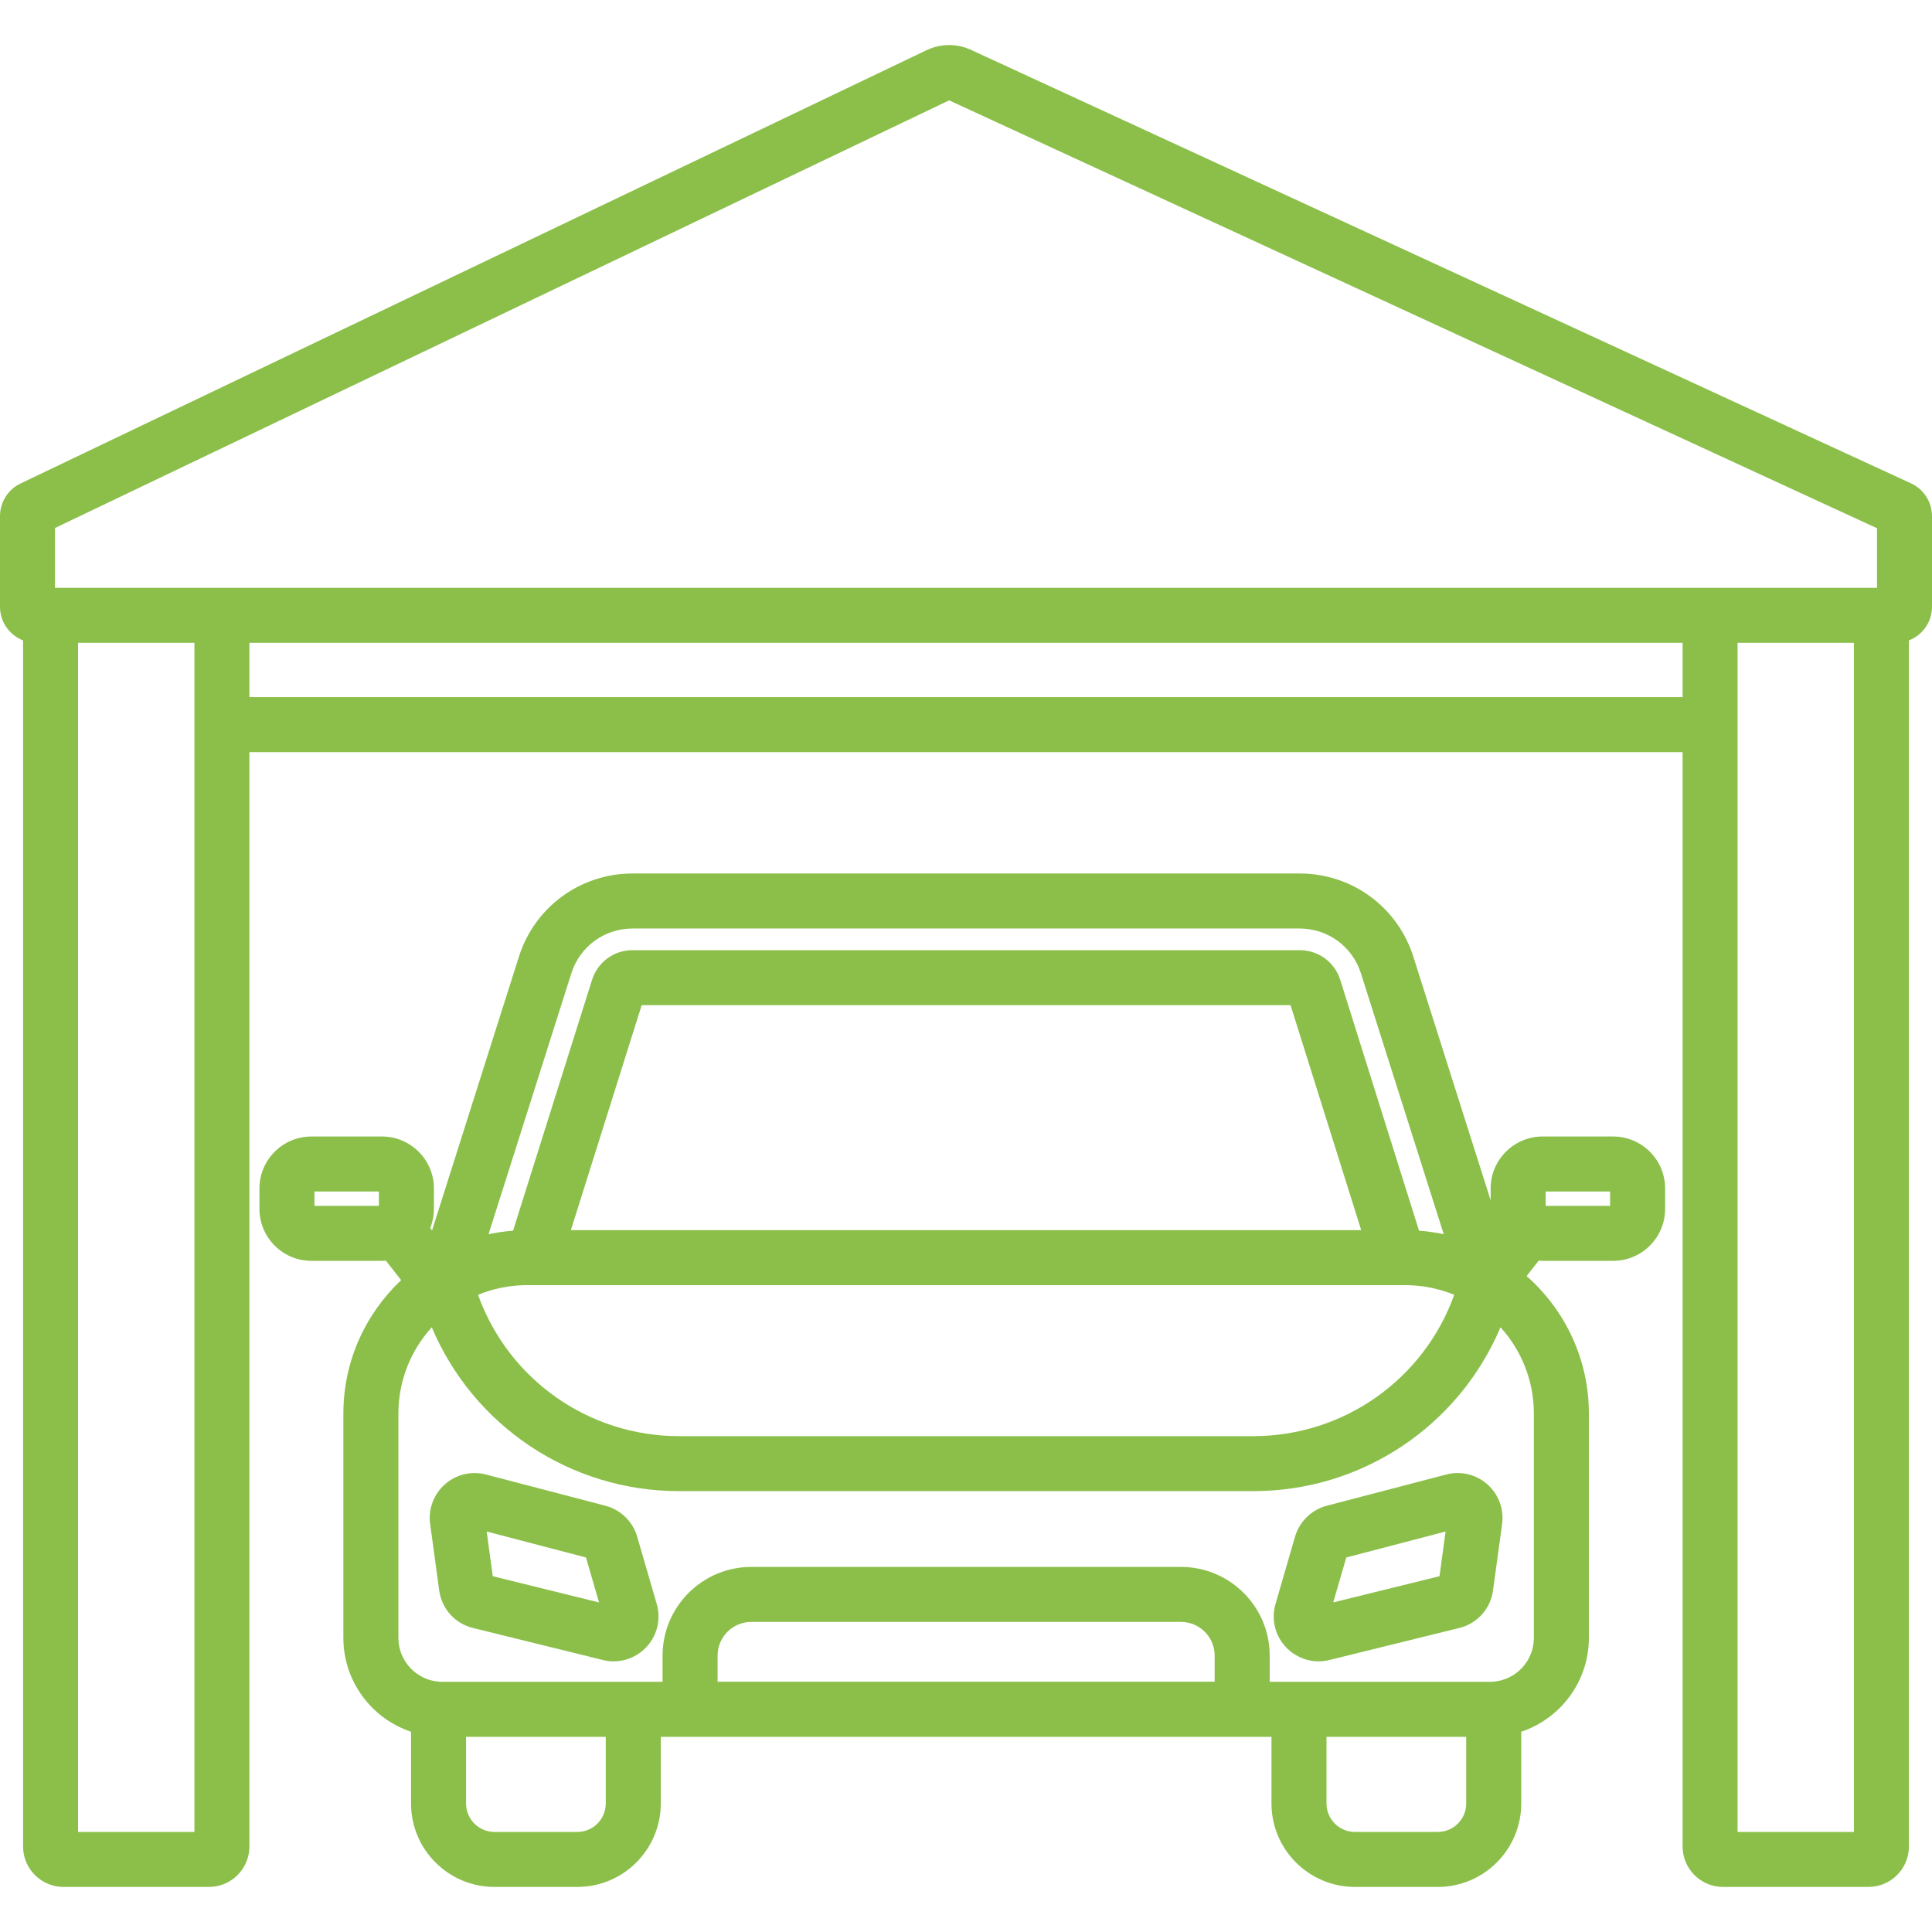 <svg width="52" height="52" viewBox="0 0 52 52" fill="none" xmlns="http://www.w3.org/2000/svg">
<path d="M17.675 43.169L17.15 41.36C17.032 40.953 16.705 40.634 16.295 40.527L13.081 39.687C12.98 39.66 12.877 39.647 12.774 39.647C12.426 39.647 12.094 39.798 11.864 40.062C11.635 40.325 11.53 40.674 11.578 41.019L11.821 42.807C11.889 43.301 12.245 43.698 12.729 43.817L16.225 44.679C16.321 44.703 16.419 44.715 16.517 44.715C16.893 44.715 17.254 44.534 17.482 44.231C17.712 43.924 17.782 43.537 17.675 43.169ZM13.263 42.424L13.099 41.221L15.772 41.92L16.123 43.13L13.263 42.424Z" fill="#8BBF4A"/>
<path d="M40.142 40.062C39.913 39.798 39.581 39.647 39.233 39.647C39.13 39.647 39.026 39.66 38.926 39.687L35.711 40.527C35.302 40.634 34.974 40.953 34.856 41.359L34.331 43.169C34.224 43.537 34.295 43.924 34.525 44.231C34.752 44.534 35.113 44.715 35.49 44.715C35.49 44.715 35.49 44.715 35.49 44.715C35.587 44.715 35.686 44.703 35.781 44.679L39.277 43.817C39.761 43.698 40.118 43.301 40.185 42.807L40.429 41.019C40.476 40.673 40.372 40.324 40.142 40.062ZM38.744 42.424L35.884 43.129L36.235 41.92L38.908 41.221L38.744 42.424Z" fill="#8BBF4A"/>
<path d="M43.418 30.589H41.52C40.749 30.589 40.121 31.216 40.121 31.987V32.307L38.04 25.748C37.615 24.41 36.386 23.51 34.981 23.51H17.026C15.621 23.51 14.392 24.41 13.967 25.748L11.629 33.116L11.58 33.054C11.644 32.892 11.679 32.717 11.679 32.538V31.987C11.679 31.216 11.051 30.589 10.28 30.589H8.382C7.611 30.589 6.983 31.216 6.983 31.987V32.538C6.983 33.309 7.611 33.936 8.382 33.936H10.28C10.316 33.936 10.351 33.934 10.386 33.931L10.797 34.455C9.841 35.356 9.242 36.632 9.242 38.046V44.085C9.242 45.259 10.007 46.257 11.063 46.61V48.542C11.063 49.78 12.071 50.787 13.309 50.787H15.54C16.777 50.787 17.785 49.78 17.785 48.542V46.747H34.222V48.542C34.222 49.78 35.23 50.787 36.468 50.787H38.698C39.936 50.787 40.944 49.78 40.944 48.542V46.61C42 46.257 42.765 45.259 42.765 44.085V38.046C42.765 36.574 42.115 35.25 41.089 34.345L41.414 33.931C41.449 33.934 41.484 33.936 41.52 33.936H43.418C44.189 33.936 44.817 33.309 44.817 32.538V31.987C44.817 31.216 44.189 30.589 43.418 30.589ZM10.198 32.456H8.464V32.069H10.198V32.456ZM15.378 26.196C15.607 25.475 16.269 24.991 17.026 24.991H34.981C35.738 24.991 36.4 25.475 36.629 26.196L38.858 33.218C38.855 33.218 38.853 33.218 38.851 33.217C38.846 33.216 38.842 33.215 38.837 33.214C38.817 33.21 38.796 33.206 38.776 33.202C38.776 33.202 38.775 33.202 38.775 33.202C38.745 33.196 38.715 33.19 38.685 33.185C38.664 33.181 38.643 33.178 38.621 33.175C38.599 33.171 38.576 33.167 38.553 33.164C38.542 33.162 38.53 33.16 38.518 33.159C38.492 33.155 38.467 33.152 38.441 33.149C38.411 33.145 38.38 33.141 38.35 33.138C38.347 33.138 38.343 33.137 38.34 33.137C38.328 33.136 38.316 33.135 38.305 33.134C38.294 33.133 38.283 33.132 38.272 33.131C38.245 33.129 38.219 33.126 38.193 33.124L36.073 26.373C35.922 25.895 35.483 25.574 34.981 25.574H17.026C16.524 25.574 16.086 25.895 15.934 26.375L13.809 33.124C13.802 33.125 13.796 33.126 13.79 33.126C13.76 33.129 13.731 33.131 13.701 33.134C13.69 33.135 13.679 33.136 13.668 33.137C13.606 33.143 13.544 33.151 13.483 33.16C13.476 33.161 13.47 33.162 13.463 33.163C13.462 33.163 13.461 33.163 13.46 33.163C13.435 33.167 13.411 33.171 13.386 33.175C13.334 33.183 13.282 33.193 13.23 33.203C13.21 33.207 13.19 33.21 13.17 33.214C13.165 33.215 13.159 33.217 13.154 33.218C13.152 33.218 13.151 33.218 13.149 33.219L15.378 26.196ZM36.637 33.11H15.365L17.271 27.054H34.735L36.637 33.11ZM12.989 34.802C12.993 34.8 12.997 34.799 13.002 34.797C13.014 34.793 13.027 34.789 13.04 34.784C13.094 34.765 13.149 34.748 13.204 34.731C13.221 34.726 13.238 34.722 13.255 34.717C13.258 34.716 13.262 34.715 13.266 34.714C13.321 34.699 13.377 34.685 13.433 34.673C13.449 34.669 13.465 34.665 13.481 34.662C13.548 34.648 13.616 34.636 13.684 34.626C13.7 34.624 13.717 34.622 13.733 34.62C13.79 34.613 13.846 34.607 13.903 34.602C13.912 34.602 13.922 34.601 13.931 34.6C13.942 34.599 13.953 34.599 13.964 34.598C14.035 34.593 14.107 34.59 14.178 34.59C14.178 34.59 14.178 34.59 14.179 34.59H14.356H37.645H37.828C37.9 34.59 37.972 34.593 38.043 34.598C38.054 34.599 38.066 34.6 38.077 34.6C38.086 34.601 38.095 34.602 38.104 34.602C38.161 34.607 38.218 34.613 38.274 34.62C38.29 34.622 38.307 34.624 38.323 34.626C38.391 34.636 38.459 34.648 38.526 34.662C38.542 34.665 38.558 34.669 38.574 34.673C38.63 34.685 38.686 34.699 38.741 34.714C38.745 34.715 38.75 34.716 38.754 34.717C38.77 34.722 38.786 34.726 38.802 34.731C38.858 34.747 38.913 34.765 38.968 34.784C38.98 34.789 38.993 34.792 39.005 34.797C39.01 34.799 39.014 34.8 39.018 34.802C39.059 34.817 39.099 34.834 39.14 34.851C38.327 37.116 36.179 38.654 33.729 38.654H18.278C15.828 38.654 13.68 37.116 12.867 34.851C12.908 34.834 12.948 34.817 12.989 34.802ZM16.304 48.542C16.304 48.963 15.961 49.307 15.54 49.307H13.309C12.887 49.307 12.544 48.963 12.544 48.542V46.747H16.304V48.542ZM19.314 45.264V44.561C19.314 44.061 19.721 43.654 20.221 43.654H31.786C32.286 43.654 32.693 44.061 32.693 44.561V45.264H19.314ZM39.463 48.542C39.463 48.963 39.12 49.307 38.698 49.307H36.468C36.046 49.307 35.703 48.963 35.703 48.542V46.747H39.463V48.542ZM41.284 38.046V44.085C41.284 44.709 40.798 45.221 40.184 45.263C40.178 45.263 40.172 45.263 40.165 45.263L40.121 45.266L34.963 45.267H34.174V44.561C34.174 43.245 33.103 42.174 31.787 42.174H20.221C18.904 42.174 17.833 43.245 17.833 44.561V45.267H11.908L11.842 45.263C11.835 45.263 11.829 45.263 11.823 45.263C11.209 45.221 10.723 44.709 10.723 44.085V38.046C10.723 37.153 11.063 36.338 11.621 35.724C12.738 38.368 15.334 40.134 18.278 40.134H33.729C36.673 40.134 39.269 38.368 40.386 35.724C40.944 36.338 41.284 37.153 41.284 38.046ZM43.336 32.456H41.602V32.069H43.336V32.456Z" fill="#8BBF4A"/>
<path d="M51.436 13.01L26.134 1.342C25.948 1.256 25.75 1.213 25.546 1.213C25.337 1.213 25.128 1.26 24.94 1.35L0.551 13.014C0.216 13.174 0 13.518 0 13.889V16.333C0 16.744 0.258 17.096 0.621 17.237V49.698C0.621 50.298 1.109 50.787 1.71 50.787H5.624C6.225 50.787 6.713 50.298 6.713 49.698V20.244H45.287V49.698C45.287 50.298 45.775 50.787 46.376 50.787H50.29C50.891 50.787 51.379 50.298 51.379 49.698V17.236C51.742 17.096 52 16.744 52 16.332V13.891C52 13.514 51.779 13.168 51.436 13.01ZM5.233 19.504V49.307H2.101V17.302H5.233V19.504ZM45.287 18.763H6.713V17.302H45.287V18.763ZM49.898 49.307H46.767V19.504V17.302H49.898V49.307ZM50.52 15.822H46.027H5.973H1.48V14.211L25.546 2.701L50.52 14.218V15.822Z" fill="#8BBF4A"/>
</svg>
